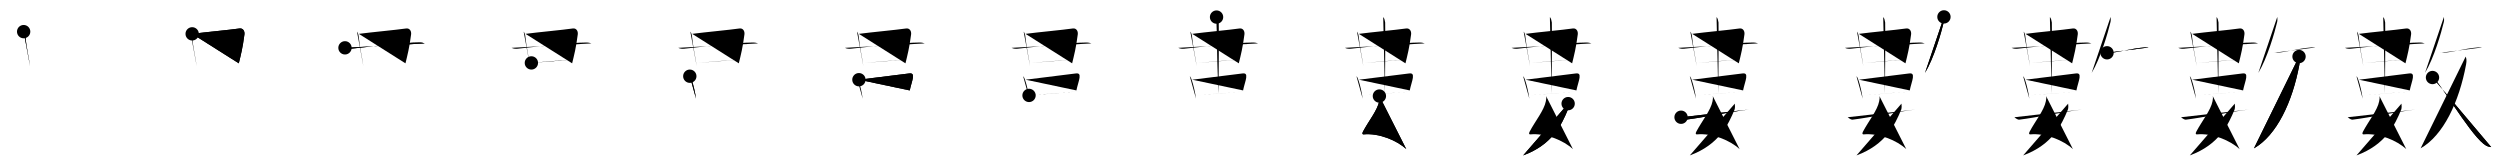 <svg class="stroke_order_diagram--svg_container_for_518662a9d5dda79658000f6c" style="height: 100px; width: 1500px;" viewbox="0 0 1500 100"><desc>Created with Snap</desc><defs></defs><line class="stroke_order_diagram--bounding_box" x1="1" x2="1499" y1="1" y2="1"></line><line class="stroke_order_diagram--bounding_box" x1="1" x2="1" y1="1" y2="99"></line><line class="stroke_order_diagram--bounding_box" x1="1" x2="1499" y1="99" y2="99"></line><line class="stroke_order_diagram--guide_line" x1="0" x2="1500" y1="50" y2="50"></line><line class="stroke_order_diagram--guide_line" x1="50" x2="50" y1="1" y2="99"></line><line class="stroke_order_diagram--bounding_box" x1="99" x2="99" y1="1" y2="99"></line><path class="stroke_order_diagram--current_path" d="M18.19,22.98c0.3,0.27,0.87,1.47,0.97,2.5c0.67,6.77,2.27,13.77,2.86,18.23" id="kvg:06578-s1" kvg:type="㇑" transform="matrix(1,0,0,1,-4,-4)" xmlns:kvg="http://kanjivg.tagaini.net"></path><path class="stroke_order_diagram--current_path" d="M18.19,22.98c0.3,0.27,0.87,1.47,0.97,2.5c0.67,6.77,2.27,13.77,2.86,18.23" id="Ske2lj7blo" kvg:type="㇑" transform="matrix(1,0,0,1,-4,-4)" xmlns:kvg="http://kanjivg.tagaini.net"></path><circle class="stroke_order_diagram--path_start" cx="18.19" cy="22.98" r="4" transform="matrix(1,0,0,1,-4,-4)"></circle><line class="stroke_order_diagram--guide_line" x1="150" x2="150" y1="1" y2="99"></line><line class="stroke_order_diagram--bounding_box" x1="199" x2="199" y1="1" y2="99"></line><path class="stroke_order_diagram--existing_path" d="M18.19,22.98c0.3,0.27,0.87,1.47,0.97,2.5c0.67,6.77,2.27,13.77,2.86,18.23" id="Ske2lj7blr" kvg:type="㇑" transform="matrix(1,0,0,1,96,-4)" xmlns:kvg="http://kanjivg.tagaini.net"></path><path class="stroke_order_diagram--current_path" d="M19.3,24.31c8.13-1.06,21.97-2.31,28.4-3.23c2.05-0.29,3.23,1.53,2.96,3.57C49.62,32.75,48.5,37,47.28,42" id="kvg:06578-s2" kvg:type="㇕" transform="matrix(1,0,0,1,96,-4)" xmlns:kvg="http://kanjivg.tagaini.net"></path><path class="stroke_order_diagram--current_path" d="M19.3,24.31c8.13-1.06,21.97-2.31,28.4-3.23c2.05-0.29,3.23,1.53,2.96,3.57C49.62,32.75,48.5,37,47.28,42" id="Ske2lj7blt" kvg:type="㇕" transform="matrix(1,0,0,1,96,-4)" xmlns:kvg="http://kanjivg.tagaini.net"></path><circle class="stroke_order_diagram--path_start" cx="19.3" cy="24.31" r="4" transform="matrix(1,0,0,1,96,-4)"></circle><line class="stroke_order_diagram--guide_line" x1="250" x2="250" y1="1" y2="99"></line><line class="stroke_order_diagram--bounding_box" x1="299" x2="299" y1="1" y2="99"></line><path class="stroke_order_diagram--existing_path" d="M18.19,22.98c0.3,0.27,0.87,1.47,0.97,2.5c0.67,6.77,2.27,13.77,2.86,18.23" id="Ske2lj7blw" kvg:type="㇑" transform="matrix(1,0,0,1,196,-4)" xmlns:kvg="http://kanjivg.tagaini.net"></path><path class="stroke_order_diagram--existing_path" d="M19.3,24.31c8.13-1.06,21.97-2.31,28.4-3.23c2.05-0.29,3.23,1.53,2.96,3.57C49.62,32.75,48.5,37,47.28,42" id="Ske2lj7blx" kvg:type="㇕" transform="matrix(1,0,0,1,196,-4)" xmlns:kvg="http://kanjivg.tagaini.net"></path><path class="stroke_order_diagram--current_path" d="M10.99,32.7c0.91,0.54,2.56,0.64,3.47,0.54C24,32.25,46,29.5,55.69,29.51c1.51,0,2.42,0.26,3.17,0.53" id="kvg:06578-s3" kvg:type="㇐" transform="matrix(1,0,0,1,196,-4)" xmlns:kvg="http://kanjivg.tagaini.net"></path><path class="stroke_order_diagram--current_path" d="M10.99,32.7c0.91,0.54,2.56,0.64,3.47,0.54C24,32.25,46,29.5,55.69,29.51c1.51,0,2.42,0.26,3.17,0.53" id="Ske2lj7blz" kvg:type="㇐" transform="matrix(1,0,0,1,196,-4)" xmlns:kvg="http://kanjivg.tagaini.net"></path><circle class="stroke_order_diagram--path_start" cx="10.99" cy="32.7" r="4" transform="matrix(1,0,0,1,196,-4)"></circle><line class="stroke_order_diagram--guide_line" x1="350" x2="350" y1="1" y2="99"></line><line class="stroke_order_diagram--bounding_box" x1="399" x2="399" y1="1" y2="99"></line><path class="stroke_order_diagram--existing_path" d="M18.19,22.98c0.3,0.27,0.87,1.47,0.97,2.5c0.67,6.77,2.27,13.77,2.86,18.23" id="Ske2lj7bl12" kvg:type="㇑" transform="matrix(1,0,0,1,296,-4)" xmlns:kvg="http://kanjivg.tagaini.net"></path><path class="stroke_order_diagram--existing_path" d="M19.3,24.31c8.13-1.06,21.97-2.31,28.4-3.23c2.05-0.29,3.23,1.53,2.96,3.57C49.62,32.75,48.5,37,47.28,42" id="Ske2lj7bl13" kvg:type="㇕" transform="matrix(1,0,0,1,296,-4)" xmlns:kvg="http://kanjivg.tagaini.net"></path><path class="stroke_order_diagram--existing_path" d="M10.99,32.7c0.91,0.54,2.56,0.64,3.47,0.54C24,32.25,46,29.5,55.69,29.51c1.51,0,2.42,0.26,3.17,0.53" id="Ske2lj7bl14" kvg:type="㇐" transform="matrix(1,0,0,1,296,-4)" xmlns:kvg="http://kanjivg.tagaini.net"></path><path class="stroke_order_diagram--current_path" d="M22.83,41.75c4.92-0.5,19.92-1.75,24.86-2" id="kvg:06578-s4" kvg:type="㇐" transform="matrix(1,0,0,1,296,-4)" xmlns:kvg="http://kanjivg.tagaini.net"></path><path class="stroke_order_diagram--current_path" d="M22.83,41.75c4.92-0.5,19.92-1.75,24.86-2" id="Ske2lj7bl16" kvg:type="㇐" transform="matrix(1,0,0,1,296,-4)" xmlns:kvg="http://kanjivg.tagaini.net"></path><circle class="stroke_order_diagram--path_start" cx="22.83" cy="41.75" r="4" transform="matrix(1,0,0,1,296,-4)"></circle><line class="stroke_order_diagram--guide_line" x1="450" x2="450" y1="1" y2="99"></line><line class="stroke_order_diagram--bounding_box" x1="499" x2="499" y1="1" y2="99"></line><path class="stroke_order_diagram--existing_path" d="M18.19,22.98c0.3,0.27,0.87,1.47,0.97,2.5c0.67,6.77,2.27,13.77,2.86,18.23" id="Ske2lj7bl19" kvg:type="㇑" transform="matrix(1,0,0,1,396,-4)" xmlns:kvg="http://kanjivg.tagaini.net"></path><path class="stroke_order_diagram--existing_path" d="M19.3,24.31c8.13-1.06,21.97-2.31,28.4-3.23c2.05-0.29,3.23,1.53,2.96,3.57C49.62,32.75,48.5,37,47.28,42" id="Ske2lj7bl1a" kvg:type="㇕" transform="matrix(1,0,0,1,396,-4)" xmlns:kvg="http://kanjivg.tagaini.net"></path><path class="stroke_order_diagram--existing_path" d="M10.99,32.7c0.91,0.54,2.56,0.64,3.47,0.54C24,32.25,46,29.5,55.69,29.51c1.51,0,2.42,0.26,3.17,0.53" id="Ske2lj7bl1b" kvg:type="㇐" transform="matrix(1,0,0,1,396,-4)" xmlns:kvg="http://kanjivg.tagaini.net"></path><path class="stroke_order_diagram--existing_path" d="M22.83,41.75c4.92-0.5,19.92-1.75,24.86-2" id="Ske2lj7bl1c" kvg:type="㇐" transform="matrix(1,0,0,1,396,-4)" xmlns:kvg="http://kanjivg.tagaini.net"></path><path class="stroke_order_diagram--current_path" d="M17.88,49.73c0.62,0.52,0.97,1.73,1.27,2.59c0.85,2.43,2.03,7.49,2.46,10.89" id="kvg:06578-s5" kvg:type="㇑" transform="matrix(1,0,0,1,396,-4)" xmlns:kvg="http://kanjivg.tagaini.net"></path><path class="stroke_order_diagram--current_path" d="M17.88,49.73c0.62,0.52,0.97,1.73,1.27,2.59c0.85,2.43,2.03,7.49,2.46,10.89" id="Ske2lj7bl1e" kvg:type="㇑" transform="matrix(1,0,0,1,396,-4)" xmlns:kvg="http://kanjivg.tagaini.net"></path><circle class="stroke_order_diagram--path_start" cx="17.88" cy="49.73" r="4" transform="matrix(1,0,0,1,396,-4)"></circle><line class="stroke_order_diagram--guide_line" x1="550" x2="550" y1="1" y2="99"></line><line class="stroke_order_diagram--bounding_box" x1="599" x2="599" y1="1" y2="99"></line><path class="stroke_order_diagram--existing_path" d="M18.19,22.98c0.3,0.27,0.87,1.47,0.97,2.5c0.67,6.77,2.27,13.77,2.86,18.23" id="Ske2lj7bl1h" kvg:type="㇑" transform="matrix(1,0,0,1,496,-4)" xmlns:kvg="http://kanjivg.tagaini.net"></path><path class="stroke_order_diagram--existing_path" d="M19.3,24.31c8.13-1.06,21.97-2.31,28.4-3.23c2.05-0.29,3.23,1.53,2.96,3.57C49.62,32.75,48.5,37,47.28,42" id="Ske2lj7bl1i" kvg:type="㇕" transform="matrix(1,0,0,1,496,-4)" xmlns:kvg="http://kanjivg.tagaini.net"></path><path class="stroke_order_diagram--existing_path" d="M10.99,32.7c0.91,0.54,2.56,0.64,3.47,0.54C24,32.25,46,29.5,55.69,29.51c1.51,0,2.42,0.26,3.17,0.53" id="Ske2lj7bl1j" kvg:type="㇐" transform="matrix(1,0,0,1,496,-4)" xmlns:kvg="http://kanjivg.tagaini.net"></path><path class="stroke_order_diagram--existing_path" d="M22.83,41.75c4.92-0.5,19.92-1.75,24.86-2" id="Ske2lj7bl1k" kvg:type="㇐" transform="matrix(1,0,0,1,496,-4)" xmlns:kvg="http://kanjivg.tagaini.net"></path><path class="stroke_order_diagram--existing_path" d="M17.88,49.73c0.62,0.52,0.97,1.73,1.27,2.59c0.85,2.43,2.03,7.49,2.46,10.89" id="Ske2lj7bl1l" kvg:type="㇑" transform="matrix(1,0,0,1,496,-4)" xmlns:kvg="http://kanjivg.tagaini.net"></path><path class="stroke_order_diagram--current_path" d="M19.35,51.82c7.71-0.92,23.96-2.94,30.06-3.74c1.95-0.25,2.59,0.42,2.31,2.6c-0.22,1.72-1.4,5.08-1.87,7.58" id="kvg:06578-s6" kvg:type="㇕b" transform="matrix(1,0,0,1,496,-4)" xmlns:kvg="http://kanjivg.tagaini.net"></path><path class="stroke_order_diagram--current_path" d="M19.35,51.82c7.71-0.92,23.96-2.94,30.06-3.74c1.95-0.25,2.59,0.42,2.31,2.6c-0.22,1.72-1.4,5.08-1.87,7.58" id="Ske2lj7bl1n" kvg:type="㇕b" transform="matrix(1,0,0,1,496,-4)" xmlns:kvg="http://kanjivg.tagaini.net"></path><circle class="stroke_order_diagram--path_start" cx="19.35" cy="51.82" r="4" transform="matrix(1,0,0,1,496,-4)"></circle><line class="stroke_order_diagram--guide_line" x1="650" x2="650" y1="1" y2="99"></line><line class="stroke_order_diagram--bounding_box" x1="699" x2="699" y1="1" y2="99"></line><path class="stroke_order_diagram--existing_path" d="M18.19,22.98c0.3,0.27,0.87,1.47,0.97,2.5c0.67,6.77,2.27,13.77,2.86,18.23" id="Ske2lj7bl1q" kvg:type="㇑" transform="matrix(1,0,0,1,596,-4)" xmlns:kvg="http://kanjivg.tagaini.net"></path><path class="stroke_order_diagram--existing_path" d="M19.3,24.31c8.13-1.06,21.97-2.31,28.4-3.23c2.05-0.29,3.23,1.53,2.96,3.57C49.62,32.75,48.5,37,47.28,42" id="Ske2lj7bl1r" kvg:type="㇕" transform="matrix(1,0,0,1,596,-4)" xmlns:kvg="http://kanjivg.tagaini.net"></path><path class="stroke_order_diagram--existing_path" d="M10.99,32.7c0.91,0.54,2.56,0.64,3.47,0.54C24,32.25,46,29.5,55.69,29.51c1.51,0,2.42,0.26,3.17,0.53" id="Ske2lj7bl1s" kvg:type="㇐" transform="matrix(1,0,0,1,596,-4)" xmlns:kvg="http://kanjivg.tagaini.net"></path><path class="stroke_order_diagram--existing_path" d="M22.83,41.75c4.92-0.5,19.92-1.75,24.86-2" id="Ske2lj7bl1t" kvg:type="㇐" transform="matrix(1,0,0,1,596,-4)" xmlns:kvg="http://kanjivg.tagaini.net"></path><path class="stroke_order_diagram--existing_path" d="M17.88,49.73c0.62,0.52,0.97,1.73,1.27,2.59c0.85,2.43,2.03,7.49,2.46,10.89" id="Ske2lj7bl1u" kvg:type="㇑" transform="matrix(1,0,0,1,596,-4)" xmlns:kvg="http://kanjivg.tagaini.net"></path><path class="stroke_order_diagram--existing_path" d="M19.35,51.82c7.71-0.92,23.96-2.94,30.06-3.74c1.95-0.25,2.59,0.42,2.31,2.6c-0.22,1.72-1.4,5.08-1.87,7.58" id="Ske2lj7bl1v" kvg:type="㇕b" transform="matrix(1,0,0,1,596,-4)" xmlns:kvg="http://kanjivg.tagaini.net"></path><path class="stroke_order_diagram--current_path" d="M21.42,61.25C23.51,61,49.88,59,52.57,58.75" id="kvg:06578-s7" kvg:type="㇐b" transform="matrix(1,0,0,1,596,-4)" xmlns:kvg="http://kanjivg.tagaini.net"></path><path class="stroke_order_diagram--current_path" d="M21.42,61.25C23.51,61,49.88,59,52.57,58.75" id="Ske2lj7bl1x" kvg:type="㇐b" transform="matrix(1,0,0,1,596,-4)" xmlns:kvg="http://kanjivg.tagaini.net"></path><circle class="stroke_order_diagram--path_start" cx="21.42" cy="61.25" r="4" transform="matrix(1,0,0,1,596,-4)"></circle><line class="stroke_order_diagram--guide_line" x1="750" x2="750" y1="1" y2="99"></line><line class="stroke_order_diagram--bounding_box" x1="799" x2="799" y1="1" y2="99"></line><path class="stroke_order_diagram--existing_path" d="M18.19,22.98c0.3,0.27,0.87,1.47,0.97,2.5c0.67,6.77,2.27,13.77,2.86,18.23" id="Ske2lj7bl20" kvg:type="㇑" transform="matrix(1,0,0,1,696,-4)" xmlns:kvg="http://kanjivg.tagaini.net"></path><path class="stroke_order_diagram--existing_path" d="M19.3,24.31c8.13-1.06,21.97-2.31,28.4-3.23c2.05-0.29,3.23,1.53,2.96,3.57C49.62,32.75,48.5,37,47.28,42" id="Ske2lj7bl21" kvg:type="㇕" transform="matrix(1,0,0,1,696,-4)" xmlns:kvg="http://kanjivg.tagaini.net"></path><path class="stroke_order_diagram--existing_path" d="M10.99,32.7c0.91,0.54,2.56,0.64,3.47,0.54C24,32.25,46,29.5,55.69,29.51c1.51,0,2.42,0.26,3.17,0.53" id="Ske2lj7bl22" kvg:type="㇐" transform="matrix(1,0,0,1,696,-4)" xmlns:kvg="http://kanjivg.tagaini.net"></path><path class="stroke_order_diagram--existing_path" d="M22.83,41.75c4.92-0.5,19.92-1.75,24.86-2" id="Ske2lj7bl23" kvg:type="㇐" transform="matrix(1,0,0,1,696,-4)" xmlns:kvg="http://kanjivg.tagaini.net"></path><path class="stroke_order_diagram--existing_path" d="M17.88,49.73c0.62,0.52,0.97,1.73,1.27,2.59c0.85,2.43,2.03,7.49,2.46,10.89" id="Ske2lj7bl24" kvg:type="㇑" transform="matrix(1,0,0,1,696,-4)" xmlns:kvg="http://kanjivg.tagaini.net"></path><path class="stroke_order_diagram--existing_path" d="M19.35,51.82c7.71-0.92,23.96-2.94,30.06-3.74c1.95-0.25,2.59,0.42,2.31,2.6c-0.22,1.72-1.4,5.08-1.87,7.58" id="Ske2lj7bl25" kvg:type="㇕b" transform="matrix(1,0,0,1,696,-4)" xmlns:kvg="http://kanjivg.tagaini.net"></path><path class="stroke_order_diagram--existing_path" d="M21.42,61.25C23.51,61,49.88,59,52.57,58.75" id="Ske2lj7bl26" kvg:type="㇐b" transform="matrix(1,0,0,1,696,-4)" xmlns:kvg="http://kanjivg.tagaini.net"></path><path class="stroke_order_diagram--current_path" d="M33.93,14.25c0.65,0.5,1.04,2.25,1.17,3.25c0.13,1,0,36.25-0.13,42.5" id="kvg:06578-s8" kvg:type="㇑" transform="matrix(1,0,0,1,696,-4)" xmlns:kvg="http://kanjivg.tagaini.net"></path><path class="stroke_order_diagram--current_path" d="M33.93,14.25c0.65,0.5,1.04,2.25,1.17,3.25c0.13,1,0,36.25-0.13,42.5" id="Ske2lj7bl28" kvg:type="㇑" transform="matrix(1,0,0,1,696,-4)" xmlns:kvg="http://kanjivg.tagaini.net"></path><circle class="stroke_order_diagram--path_start" cx="33.93" cy="14.25" r="4" transform="matrix(1,0,0,1,696,-4)"></circle><line class="stroke_order_diagram--guide_line" x1="850" x2="850" y1="1" y2="99"></line><line class="stroke_order_diagram--bounding_box" x1="899" x2="899" y1="1" y2="99"></line><path class="stroke_order_diagram--existing_path" d="M18.19,22.98c0.3,0.27,0.87,1.47,0.97,2.5c0.67,6.77,2.27,13.77,2.86,18.23" id="Ske2lj7bl2b" kvg:type="㇑" transform="matrix(1,0,0,1,796,-4)" xmlns:kvg="http://kanjivg.tagaini.net"></path><path class="stroke_order_diagram--existing_path" d="M19.3,24.31c8.13-1.06,21.97-2.31,28.4-3.23c2.05-0.29,3.23,1.53,2.96,3.57C49.62,32.75,48.5,37,47.28,42" id="Ske2lj7bl2c" kvg:type="㇕" transform="matrix(1,0,0,1,796,-4)" xmlns:kvg="http://kanjivg.tagaini.net"></path><path class="stroke_order_diagram--existing_path" d="M10.99,32.7c0.91,0.54,2.56,0.64,3.47,0.54C24,32.25,46,29.5,55.69,29.51c1.51,0,2.42,0.26,3.17,0.53" id="Ske2lj7bl2d" kvg:type="㇐" transform="matrix(1,0,0,1,796,-4)" xmlns:kvg="http://kanjivg.tagaini.net"></path><path class="stroke_order_diagram--existing_path" d="M22.83,41.75c4.92-0.5,19.92-1.75,24.86-2" id="Ske2lj7bl2e" kvg:type="㇐" transform="matrix(1,0,0,1,796,-4)" xmlns:kvg="http://kanjivg.tagaini.net"></path><path class="stroke_order_diagram--existing_path" d="M17.88,49.73c0.62,0.52,0.97,1.73,1.27,2.59c0.85,2.43,2.03,7.49,2.46,10.89" id="Ske2lj7bl2f" kvg:type="㇑" transform="matrix(1,0,0,1,796,-4)" xmlns:kvg="http://kanjivg.tagaini.net"></path><path class="stroke_order_diagram--existing_path" d="M19.35,51.82c7.71-0.92,23.96-2.94,30.06-3.74c1.95-0.25,2.59,0.42,2.31,2.6c-0.22,1.72-1.4,5.08-1.87,7.58" id="Ske2lj7bl2g" kvg:type="㇕b" transform="matrix(1,0,0,1,796,-4)" xmlns:kvg="http://kanjivg.tagaini.net"></path><path class="stroke_order_diagram--existing_path" d="M21.42,61.25C23.51,61,49.88,59,52.57,58.75" id="Ske2lj7bl2h" kvg:type="㇐b" transform="matrix(1,0,0,1,796,-4)" xmlns:kvg="http://kanjivg.tagaini.net"></path><path class="stroke_order_diagram--existing_path" d="M33.93,14.25c0.65,0.5,1.04,2.25,1.17,3.25c0.13,1,0,36.25-0.13,42.5" id="Ske2lj7bl2i" kvg:type="㇑" transform="matrix(1,0,0,1,796,-4)" xmlns:kvg="http://kanjivg.tagaini.net"></path><path class="stroke_order_diagram--current_path" d="M31.64,61.62c0.26,0.9,0.08,2.02-0.13,3.13c-1.03,5.45-6.44,11.98-9.73,18.24c-0.72,1.36-0.15,1.69,0.39,1.64c9.08-0.88,20.08,3.62,25.6,8.87" id="kvg:06578-s9" kvg:type="㇛" transform="matrix(1,0,0,1,796,-4)" xmlns:kvg="http://kanjivg.tagaini.net"></path><path class="stroke_order_diagram--current_path" d="M31.64,61.62c0.26,0.9,0.08,2.02-0.13,3.13c-1.03,5.45-6.44,11.98-9.73,18.24c-0.72,1.36-0.15,1.69,0.39,1.64c9.08-0.88,20.08,3.62,25.6,8.87" id="Ske2lj7bl2k" kvg:type="㇛" transform="matrix(1,0,0,1,796,-4)" xmlns:kvg="http://kanjivg.tagaini.net"></path><circle class="stroke_order_diagram--path_start" cx="31.64" cy="61.62" r="4" transform="matrix(1,0,0,1,796,-4)"></circle><line class="stroke_order_diagram--guide_line" x1="950" x2="950" y1="1" y2="99"></line><line class="stroke_order_diagram--bounding_box" x1="999" x2="999" y1="1" y2="99"></line><path class="stroke_order_diagram--existing_path" d="M18.19,22.98c0.3,0.27,0.87,1.47,0.97,2.5c0.67,6.77,2.27,13.77,2.86,18.23" id="Ske2lj7bl2n" kvg:type="㇑" transform="matrix(1,0,0,1,896,-4)" xmlns:kvg="http://kanjivg.tagaini.net"></path><path class="stroke_order_diagram--existing_path" d="M19.3,24.31c8.13-1.06,21.97-2.31,28.4-3.23c2.05-0.29,3.23,1.53,2.96,3.57C49.62,32.75,48.5,37,47.28,42" id="Ske2lj7bl2o" kvg:type="㇕" transform="matrix(1,0,0,1,896,-4)" xmlns:kvg="http://kanjivg.tagaini.net"></path><path class="stroke_order_diagram--existing_path" d="M10.99,32.7c0.91,0.54,2.56,0.64,3.47,0.54C24,32.25,46,29.5,55.69,29.51c1.51,0,2.42,0.26,3.17,0.53" id="Ske2lj7bl2p" kvg:type="㇐" transform="matrix(1,0,0,1,896,-4)" xmlns:kvg="http://kanjivg.tagaini.net"></path><path class="stroke_order_diagram--existing_path" d="M22.83,41.75c4.92-0.5,19.92-1.75,24.86-2" id="Ske2lj7bl2q" kvg:type="㇐" transform="matrix(1,0,0,1,896,-4)" xmlns:kvg="http://kanjivg.tagaini.net"></path><path class="stroke_order_diagram--existing_path" d="M17.88,49.73c0.62,0.52,0.97,1.73,1.27,2.59c0.85,2.43,2.03,7.49,2.46,10.89" id="Ske2lj7bl2r" kvg:type="㇑" transform="matrix(1,0,0,1,896,-4)" xmlns:kvg="http://kanjivg.tagaini.net"></path><path class="stroke_order_diagram--existing_path" d="M19.35,51.82c7.71-0.92,23.96-2.94,30.06-3.74c1.95-0.25,2.59,0.42,2.31,2.6c-0.22,1.72-1.4,5.08-1.87,7.58" id="Ske2lj7bl2s" kvg:type="㇕b" transform="matrix(1,0,0,1,896,-4)" xmlns:kvg="http://kanjivg.tagaini.net"></path><path class="stroke_order_diagram--existing_path" d="M21.42,61.25C23.51,61,49.88,59,52.57,58.75" id="Ske2lj7bl2t" kvg:type="㇐b" transform="matrix(1,0,0,1,896,-4)" xmlns:kvg="http://kanjivg.tagaini.net"></path><path class="stroke_order_diagram--existing_path" d="M33.93,14.25c0.65,0.5,1.04,2.25,1.17,3.25c0.13,1,0,36.25-0.13,42.5" id="Ske2lj7bl2u" kvg:type="㇑" transform="matrix(1,0,0,1,896,-4)" xmlns:kvg="http://kanjivg.tagaini.net"></path><path class="stroke_order_diagram--existing_path" d="M31.64,61.62c0.26,0.9,0.08,2.02-0.13,3.13c-1.03,5.45-6.44,11.98-9.73,18.24c-0.72,1.36-0.15,1.69,0.39,1.64c9.08-0.88,20.08,3.62,25.6,8.87" id="Ske2lj7bl2v" kvg:type="㇛" transform="matrix(1,0,0,1,896,-4)" xmlns:kvg="http://kanjivg.tagaini.net"></path><path class="stroke_order_diagram--current_path" d="M44.88,66.18c0.08,0.74,0.26,2.58-0.16,3.61C41,78.75,35.5,90.75,17.89,97.25" id="kvg:06578-s10" kvg:type="㇒" transform="matrix(1,0,0,1,896,-4)" xmlns:kvg="http://kanjivg.tagaini.net"></path><path class="stroke_order_diagram--current_path" d="M44.88,66.18c0.08,0.74,0.26,2.58-0.16,3.61C41,78.75,35.5,90.75,17.89,97.25" id="Ske2lj7bl2x" kvg:type="㇒" transform="matrix(1,0,0,1,896,-4)" xmlns:kvg="http://kanjivg.tagaini.net"></path><circle class="stroke_order_diagram--path_start" cx="44.88" cy="66.18" r="4" transform="matrix(1,0,0,1,896,-4)"></circle><line class="stroke_order_diagram--guide_line" x1="1050" x2="1050" y1="1" y2="99"></line><line class="stroke_order_diagram--bounding_box" x1="1099" x2="1099" y1="1" y2="99"></line><path class="stroke_order_diagram--existing_path" d="M18.19,22.98c0.3,0.27,0.87,1.47,0.97,2.5c0.67,6.77,2.27,13.77,2.86,18.23" id="Ske2lj7bl30" kvg:type="㇑" transform="matrix(1,0,0,1,996,-4)" xmlns:kvg="http://kanjivg.tagaini.net"></path><path class="stroke_order_diagram--existing_path" d="M19.3,24.31c8.13-1.06,21.97-2.31,28.4-3.23c2.05-0.29,3.23,1.53,2.96,3.57C49.62,32.75,48.5,37,47.28,42" id="Ske2lj7bl31" kvg:type="㇕" transform="matrix(1,0,0,1,996,-4)" xmlns:kvg="http://kanjivg.tagaini.net"></path><path class="stroke_order_diagram--existing_path" d="M10.99,32.7c0.91,0.54,2.56,0.64,3.47,0.54C24,32.25,46,29.5,55.69,29.51c1.51,0,2.42,0.26,3.17,0.53" id="Ske2lj7bl32" kvg:type="㇐" transform="matrix(1,0,0,1,996,-4)" xmlns:kvg="http://kanjivg.tagaini.net"></path><path class="stroke_order_diagram--existing_path" d="M22.83,41.75c4.92-0.5,19.92-1.75,24.86-2" id="Ske2lj7bl33" kvg:type="㇐" transform="matrix(1,0,0,1,996,-4)" xmlns:kvg="http://kanjivg.tagaini.net"></path><path class="stroke_order_diagram--existing_path" d="M17.88,49.73c0.62,0.52,0.97,1.73,1.27,2.59c0.85,2.43,2.03,7.49,2.46,10.89" id="Ske2lj7bl34" kvg:type="㇑" transform="matrix(1,0,0,1,996,-4)" xmlns:kvg="http://kanjivg.tagaini.net"></path><path class="stroke_order_diagram--existing_path" d="M19.35,51.82c7.71-0.92,23.96-2.94,30.06-3.74c1.95-0.25,2.59,0.42,2.31,2.6c-0.22,1.72-1.4,5.08-1.87,7.58" id="Ske2lj7bl35" kvg:type="㇕b" transform="matrix(1,0,0,1,996,-4)" xmlns:kvg="http://kanjivg.tagaini.net"></path><path class="stroke_order_diagram--existing_path" d="M21.42,61.25C23.51,61,49.88,59,52.57,58.75" id="Ske2lj7bl36" kvg:type="㇐b" transform="matrix(1,0,0,1,996,-4)" xmlns:kvg="http://kanjivg.tagaini.net"></path><path class="stroke_order_diagram--existing_path" d="M33.93,14.25c0.65,0.5,1.04,2.25,1.17,3.25c0.13,1,0,36.25-0.13,42.5" id="Ske2lj7bl37" kvg:type="㇑" transform="matrix(1,0,0,1,996,-4)" xmlns:kvg="http://kanjivg.tagaini.net"></path><path class="stroke_order_diagram--existing_path" d="M31.64,61.62c0.26,0.9,0.08,2.02-0.13,3.13c-1.03,5.45-6.44,11.98-9.73,18.24c-0.72,1.36-0.15,1.69,0.39,1.64c9.08-0.88,20.08,3.62,25.6,8.87" id="Ske2lj7bl38" kvg:type="㇛" transform="matrix(1,0,0,1,996,-4)" xmlns:kvg="http://kanjivg.tagaini.net"></path><path class="stroke_order_diagram--existing_path" d="M44.88,66.18c0.08,0.74,0.26,2.58-0.16,3.61C41,78.75,35.5,90.75,17.89,97.25" id="Ske2lj7bl39" kvg:type="㇒" transform="matrix(1,0,0,1,996,-4)" xmlns:kvg="http://kanjivg.tagaini.net"></path><path class="stroke_order_diagram--current_path" d="M12.63,74.34c1.11,0.96,2.29,1.53,2.82,1.47c10.8-1.31,25.3-4.56,37.72-6.07" id="kvg:06578-s11" kvg:type="㇐" transform="matrix(1,0,0,1,996,-4)" xmlns:kvg="http://kanjivg.tagaini.net"></path><path class="stroke_order_diagram--current_path" d="M12.63,74.34c1.11,0.96,2.29,1.53,2.82,1.47c10.8-1.31,25.3-4.56,37.72-6.07" id="Ske2lj7bl3b" kvg:type="㇐" transform="matrix(1,0,0,1,996,-4)" xmlns:kvg="http://kanjivg.tagaini.net"></path><circle class="stroke_order_diagram--path_start" cx="12.63" cy="74.34" r="4" transform="matrix(1,0,0,1,996,-4)"></circle><line class="stroke_order_diagram--guide_line" x1="1150" x2="1150" y1="1" y2="99"></line><line class="stroke_order_diagram--bounding_box" x1="1199" x2="1199" y1="1" y2="99"></line><path class="stroke_order_diagram--existing_path" d="M18.19,22.98c0.3,0.27,0.87,1.47,0.97,2.5c0.67,6.77,2.27,13.77,2.86,18.23" id="Ske2lj7bl3e" kvg:type="㇑" transform="matrix(1,0,0,1,1096,-4)" xmlns:kvg="http://kanjivg.tagaini.net"></path><path class="stroke_order_diagram--existing_path" d="M19.3,24.31c8.13-1.06,21.97-2.31,28.4-3.23c2.05-0.29,3.23,1.53,2.96,3.57C49.62,32.75,48.5,37,47.28,42" id="Ske2lj7bl3f" kvg:type="㇕" transform="matrix(1,0,0,1,1096,-4)" xmlns:kvg="http://kanjivg.tagaini.net"></path><path class="stroke_order_diagram--existing_path" d="M10.99,32.7c0.91,0.54,2.56,0.64,3.47,0.54C24,32.25,46,29.5,55.69,29.51c1.51,0,2.42,0.26,3.17,0.53" id="Ske2lj7bl3g" kvg:type="㇐" transform="matrix(1,0,0,1,1096,-4)" xmlns:kvg="http://kanjivg.tagaini.net"></path><path class="stroke_order_diagram--existing_path" d="M22.83,41.75c4.92-0.5,19.92-1.75,24.86-2" id="Ske2lj7bl3h" kvg:type="㇐" transform="matrix(1,0,0,1,1096,-4)" xmlns:kvg="http://kanjivg.tagaini.net"></path><path class="stroke_order_diagram--existing_path" d="M17.88,49.73c0.62,0.52,0.97,1.73,1.27,2.59c0.85,2.43,2.03,7.49,2.46,10.89" id="Ske2lj7bl3i" kvg:type="㇑" transform="matrix(1,0,0,1,1096,-4)" xmlns:kvg="http://kanjivg.tagaini.net"></path><path class="stroke_order_diagram--existing_path" d="M19.35,51.82c7.71-0.92,23.96-2.94,30.06-3.74c1.95-0.25,2.59,0.42,2.31,2.6c-0.22,1.72-1.4,5.08-1.87,7.58" id="Ske2lj7bl3j" kvg:type="㇕b" transform="matrix(1,0,0,1,1096,-4)" xmlns:kvg="http://kanjivg.tagaini.net"></path><path class="stroke_order_diagram--existing_path" d="M21.42,61.25C23.51,61,49.88,59,52.57,58.75" id="Ske2lj7bl3k" kvg:type="㇐b" transform="matrix(1,0,0,1,1096,-4)" xmlns:kvg="http://kanjivg.tagaini.net"></path><path class="stroke_order_diagram--existing_path" d="M33.93,14.25c0.65,0.5,1.04,2.25,1.17,3.25c0.13,1,0,36.25-0.13,42.5" id="Ske2lj7bl3l" kvg:type="㇑" transform="matrix(1,0,0,1,1096,-4)" xmlns:kvg="http://kanjivg.tagaini.net"></path><path class="stroke_order_diagram--existing_path" d="M31.64,61.62c0.26,0.9,0.08,2.02-0.13,3.13c-1.03,5.45-6.44,11.98-9.73,18.24c-0.72,1.36-0.15,1.69,0.39,1.64c9.08-0.88,20.08,3.62,25.6,8.87" id="Ske2lj7bl3m" kvg:type="㇛" transform="matrix(1,0,0,1,1096,-4)" xmlns:kvg="http://kanjivg.tagaini.net"></path><path class="stroke_order_diagram--existing_path" d="M44.88,66.18c0.08,0.74,0.26,2.58-0.16,3.61C41,78.75,35.5,90.75,17.89,97.25" id="Ske2lj7bl3n" kvg:type="㇒" transform="matrix(1,0,0,1,1096,-4)" xmlns:kvg="http://kanjivg.tagaini.net"></path><path class="stroke_order_diagram--existing_path" d="M12.63,74.34c1.11,0.96,2.29,1.53,2.82,1.47c10.8-1.31,25.3-4.56,37.72-6.07" id="Ske2lj7bl3o" kvg:type="㇐" transform="matrix(1,0,0,1,1096,-4)" xmlns:kvg="http://kanjivg.tagaini.net"></path><path class="stroke_order_diagram--current_path" d="M70.37,14.14c0.03,0.75,0.19,1.97-0.06,3c-1.58,6.58-5.85,21.5-11.31,30.61" id="kvg:06578-s12" kvg:type="㇒" transform="matrix(1,0,0,1,1096,-4)" xmlns:kvg="http://kanjivg.tagaini.net"></path><path class="stroke_order_diagram--current_path" d="M70.37,14.14c0.03,0.75,0.19,1.97-0.06,3c-1.58,6.58-5.85,21.5-11.31,30.61" id="Ske2lj7bl3q" kvg:type="㇒" transform="matrix(1,0,0,1,1096,-4)" xmlns:kvg="http://kanjivg.tagaini.net"></path><circle class="stroke_order_diagram--path_start" cx="70.37" cy="14.14" r="4" transform="matrix(1,0,0,1,1096,-4)"></circle><line class="stroke_order_diagram--guide_line" x1="1250" x2="1250" y1="1" y2="99"></line><line class="stroke_order_diagram--bounding_box" x1="1299" x2="1299" y1="1" y2="99"></line><path class="stroke_order_diagram--existing_path" d="M18.19,22.98c0.3,0.27,0.87,1.47,0.97,2.5c0.67,6.77,2.27,13.77,2.86,18.23" id="Ske2lj7bl3t" kvg:type="㇑" transform="matrix(1,0,0,1,1196,-4)" xmlns:kvg="http://kanjivg.tagaini.net"></path><path class="stroke_order_diagram--existing_path" d="M19.3,24.31c8.13-1.06,21.97-2.31,28.4-3.23c2.05-0.29,3.23,1.53,2.96,3.57C49.62,32.75,48.5,37,47.28,42" id="Ske2lj7bl3u" kvg:type="㇕" transform="matrix(1,0,0,1,1196,-4)" xmlns:kvg="http://kanjivg.tagaini.net"></path><path class="stroke_order_diagram--existing_path" d="M10.99,32.7c0.91,0.54,2.56,0.64,3.47,0.54C24,32.25,46,29.5,55.69,29.51c1.51,0,2.42,0.26,3.17,0.53" id="Ske2lj7bl3v" kvg:type="㇐" transform="matrix(1,0,0,1,1196,-4)" xmlns:kvg="http://kanjivg.tagaini.net"></path><path class="stroke_order_diagram--existing_path" d="M22.83,41.75c4.92-0.5,19.92-1.75,24.86-2" id="Ske2lj7bl3w" kvg:type="㇐" transform="matrix(1,0,0,1,1196,-4)" xmlns:kvg="http://kanjivg.tagaini.net"></path><path class="stroke_order_diagram--existing_path" d="M17.88,49.73c0.62,0.52,0.97,1.73,1.27,2.59c0.85,2.43,2.03,7.49,2.46,10.89" id="Ske2lj7bl3x" kvg:type="㇑" transform="matrix(1,0,0,1,1196,-4)" xmlns:kvg="http://kanjivg.tagaini.net"></path><path class="stroke_order_diagram--existing_path" d="M19.35,51.82c7.71-0.92,23.96-2.94,30.06-3.74c1.95-0.25,2.59,0.42,2.31,2.6c-0.22,1.72-1.4,5.08-1.87,7.58" id="Ske2lj7bl3y" kvg:type="㇕b" transform="matrix(1,0,0,1,1196,-4)" xmlns:kvg="http://kanjivg.tagaini.net"></path><path class="stroke_order_diagram--existing_path" d="M21.42,61.25C23.51,61,49.88,59,52.57,58.75" id="Ske2lj7bl3z" kvg:type="㇐b" transform="matrix(1,0,0,1,1196,-4)" xmlns:kvg="http://kanjivg.tagaini.net"></path><path class="stroke_order_diagram--existing_path" d="M33.93,14.25c0.65,0.5,1.04,2.25,1.17,3.25c0.13,1,0,36.25-0.13,42.5" id="Ske2lj7bl40" kvg:type="㇑" transform="matrix(1,0,0,1,1196,-4)" xmlns:kvg="http://kanjivg.tagaini.net"></path><path class="stroke_order_diagram--existing_path" d="M31.64,61.62c0.26,0.9,0.08,2.02-0.13,3.13c-1.03,5.45-6.44,11.98-9.73,18.24c-0.72,1.36-0.15,1.69,0.39,1.64c9.08-0.88,20.08,3.62,25.6,8.87" id="Ske2lj7bl41" kvg:type="㇛" transform="matrix(1,0,0,1,1196,-4)" xmlns:kvg="http://kanjivg.tagaini.net"></path><path class="stroke_order_diagram--existing_path" d="M44.88,66.18c0.08,0.74,0.26,2.58-0.16,3.61C41,78.75,35.5,90.75,17.89,97.25" id="Ske2lj7bl42" kvg:type="㇒" transform="matrix(1,0,0,1,1196,-4)" xmlns:kvg="http://kanjivg.tagaini.net"></path><path class="stroke_order_diagram--existing_path" d="M12.63,74.34c1.11,0.96,2.29,1.53,2.82,1.47c10.8-1.31,25.3-4.56,37.72-6.07" id="Ske2lj7bl43" kvg:type="㇐" transform="matrix(1,0,0,1,1196,-4)" xmlns:kvg="http://kanjivg.tagaini.net"></path><path class="stroke_order_diagram--existing_path" d="M70.37,14.14c0.03,0.75,0.19,1.97-0.06,3c-1.58,6.58-5.85,21.5-11.31,30.61" id="Ske2lj7bl44" kvg:type="㇒" transform="matrix(1,0,0,1,1196,-4)" xmlns:kvg="http://kanjivg.tagaini.net"></path><path class="stroke_order_diagram--current_path" d="M68.22,35.67c0.03-0.17,1.71,0,2.31-0.04c6.28-0.52,11.02-2.38,20.6-3.22c1.08-0.09,1.74-0.02,2.02,0.08" id="kvg:06578-s13" kvg:type="㇐" transform="matrix(1,0,0,1,1196,-4)" xmlns:kvg="http://kanjivg.tagaini.net"></path><path class="stroke_order_diagram--current_path" d="M68.22,35.67c0.03-0.17,1.71,0,2.31-0.04c6.28-0.52,11.02-2.38,20.6-3.22c1.08-0.09,1.74-0.02,2.02,0.08" id="Ske2lj7bl46" kvg:type="㇐" transform="matrix(1,0,0,1,1196,-4)" xmlns:kvg="http://kanjivg.tagaini.net"></path><circle class="stroke_order_diagram--path_start" cx="68.22" cy="35.67" r="4" transform="matrix(1,0,0,1,1196,-4)"></circle><line class="stroke_order_diagram--guide_line" x1="1350" x2="1350" y1="1" y2="99"></line><line class="stroke_order_diagram--bounding_box" x1="1399" x2="1399" y1="1" y2="99"></line><path class="stroke_order_diagram--existing_path" d="M18.19,22.98c0.3,0.27,0.87,1.47,0.97,2.5c0.67,6.77,2.27,13.77,2.86,18.23" id="Ske2lj7bl49" kvg:type="㇑" transform="matrix(1,0,0,1,1296,-4)" xmlns:kvg="http://kanjivg.tagaini.net"></path><path class="stroke_order_diagram--existing_path" d="M19.3,24.31c8.13-1.06,21.97-2.31,28.4-3.23c2.05-0.29,3.23,1.53,2.96,3.57C49.62,32.75,48.5,37,47.28,42" id="Ske2lj7bl4a" kvg:type="㇕" transform="matrix(1,0,0,1,1296,-4)" xmlns:kvg="http://kanjivg.tagaini.net"></path><path class="stroke_order_diagram--existing_path" d="M10.99,32.7c0.91,0.54,2.56,0.64,3.47,0.54C24,32.25,46,29.5,55.69,29.51c1.51,0,2.42,0.26,3.17,0.53" id="Ske2lj7bl4b" kvg:type="㇐" transform="matrix(1,0,0,1,1296,-4)" xmlns:kvg="http://kanjivg.tagaini.net"></path><path class="stroke_order_diagram--existing_path" d="M22.83,41.75c4.92-0.5,19.92-1.75,24.86-2" id="Ske2lj7bl4c" kvg:type="㇐" transform="matrix(1,0,0,1,1296,-4)" xmlns:kvg="http://kanjivg.tagaini.net"></path><path class="stroke_order_diagram--existing_path" d="M17.88,49.73c0.62,0.52,0.97,1.73,1.27,2.59c0.85,2.43,2.03,7.49,2.46,10.89" id="Ske2lj7bl4d" kvg:type="㇑" transform="matrix(1,0,0,1,1296,-4)" xmlns:kvg="http://kanjivg.tagaini.net"></path><path class="stroke_order_diagram--existing_path" d="M19.35,51.82c7.71-0.92,23.96-2.94,30.06-3.74c1.95-0.25,2.59,0.42,2.31,2.6c-0.22,1.72-1.4,5.08-1.87,7.58" id="Ske2lj7bl4e" kvg:type="㇕b" transform="matrix(1,0,0,1,1296,-4)" xmlns:kvg="http://kanjivg.tagaini.net"></path><path class="stroke_order_diagram--existing_path" d="M21.42,61.25C23.51,61,49.88,59,52.57,58.75" id="Ske2lj7bl4f" kvg:type="㇐b" transform="matrix(1,0,0,1,1296,-4)" xmlns:kvg="http://kanjivg.tagaini.net"></path><path class="stroke_order_diagram--existing_path" d="M33.93,14.25c0.65,0.5,1.04,2.25,1.17,3.25c0.13,1,0,36.25-0.13,42.5" id="Ske2lj7bl4g" kvg:type="㇑" transform="matrix(1,0,0,1,1296,-4)" xmlns:kvg="http://kanjivg.tagaini.net"></path><path class="stroke_order_diagram--existing_path" d="M31.64,61.62c0.26,0.9,0.08,2.02-0.13,3.13c-1.03,5.45-6.44,11.98-9.73,18.24c-0.72,1.36-0.15,1.69,0.39,1.64c9.08-0.88,20.08,3.62,25.6,8.87" id="Ske2lj7bl4h" kvg:type="㇛" transform="matrix(1,0,0,1,1296,-4)" xmlns:kvg="http://kanjivg.tagaini.net"></path><path class="stroke_order_diagram--existing_path" d="M44.88,66.18c0.08,0.74,0.26,2.58-0.16,3.61C41,78.75,35.5,90.75,17.89,97.25" id="Ske2lj7bl4i" kvg:type="㇒" transform="matrix(1,0,0,1,1296,-4)" xmlns:kvg="http://kanjivg.tagaini.net"></path><path class="stroke_order_diagram--existing_path" d="M12.63,74.34c1.11,0.96,2.29,1.53,2.82,1.47c10.8-1.31,25.3-4.56,37.72-6.07" id="Ske2lj7bl4j" kvg:type="㇐" transform="matrix(1,0,0,1,1296,-4)" xmlns:kvg="http://kanjivg.tagaini.net"></path><path class="stroke_order_diagram--existing_path" d="M70.37,14.14c0.03,0.75,0.19,1.97-0.06,3c-1.58,6.58-5.85,21.5-11.31,30.61" id="Ske2lj7bl4k" kvg:type="㇒" transform="matrix(1,0,0,1,1296,-4)" xmlns:kvg="http://kanjivg.tagaini.net"></path><path class="stroke_order_diagram--existing_path" d="M68.22,35.67c0.03-0.17,1.71,0,2.31-0.04c6.28-0.52,11.02-2.38,20.6-3.22c1.08-0.09,1.74-0.02,2.02,0.08" id="Ske2lj7bl4l" kvg:type="㇐" transform="matrix(1,0,0,1,1296,-4)" xmlns:kvg="http://kanjivg.tagaini.net"></path><path class="stroke_order_diagram--current_path" d="M83.42,37.93c0.44,1.35,0.68,2.32,0.22,4.79C79.48,65.16,70.03,85.21,56.37,93" id="kvg:06578-s14" kvg:type="㇒" transform="matrix(1,0,0,1,1296,-4)" xmlns:kvg="http://kanjivg.tagaini.net"></path><path class="stroke_order_diagram--current_path" d="M83.42,37.93c0.44,1.35,0.68,2.32,0.22,4.79C79.48,65.16,70.03,85.21,56.37,93" id="Ske2lj7bl4n" kvg:type="㇒" transform="matrix(1,0,0,1,1296,-4)" xmlns:kvg="http://kanjivg.tagaini.net"></path><circle class="stroke_order_diagram--path_start" cx="83.42" cy="37.93" r="4" transform="matrix(1,0,0,1,1296,-4)"></circle><line class="stroke_order_diagram--guide_line" x1="1450" x2="1450" y1="1" y2="99"></line><line class="stroke_order_diagram--bounding_box" x1="1499" x2="1499" y1="1" y2="99"></line><path class="stroke_order_diagram--existing_path" d="M18.19,22.98c0.3,0.27,0.87,1.47,0.97,2.5c0.67,6.77,2.27,13.77,2.86,18.23" id="Ske2lj7bl4q" kvg:type="㇑" transform="matrix(1,0,0,1,1396,-4)" xmlns:kvg="http://kanjivg.tagaini.net"></path><path class="stroke_order_diagram--existing_path" d="M19.3,24.31c8.13-1.06,21.97-2.31,28.4-3.23c2.05-0.29,3.23,1.53,2.96,3.57C49.62,32.75,48.5,37,47.28,42" id="Ske2lj7bl4r" kvg:type="㇕" transform="matrix(1,0,0,1,1396,-4)" xmlns:kvg="http://kanjivg.tagaini.net"></path><path class="stroke_order_diagram--existing_path" d="M10.99,32.7c0.91,0.54,2.56,0.64,3.47,0.54C24,32.25,46,29.5,55.69,29.51c1.51,0,2.42,0.26,3.17,0.53" id="Ske2lj7bl4s" kvg:type="㇐" transform="matrix(1,0,0,1,1396,-4)" xmlns:kvg="http://kanjivg.tagaini.net"></path><path class="stroke_order_diagram--existing_path" d="M22.83,41.75c4.92-0.5,19.92-1.75,24.86-2" id="Ske2lj7bl4t" kvg:type="㇐" transform="matrix(1,0,0,1,1396,-4)" xmlns:kvg="http://kanjivg.tagaini.net"></path><path class="stroke_order_diagram--existing_path" d="M17.88,49.73c0.62,0.52,0.97,1.73,1.27,2.59c0.85,2.43,2.03,7.49,2.46,10.89" id="Ske2lj7bl4u" kvg:type="㇑" transform="matrix(1,0,0,1,1396,-4)" xmlns:kvg="http://kanjivg.tagaini.net"></path><path class="stroke_order_diagram--existing_path" d="M19.35,51.82c7.71-0.92,23.96-2.94,30.06-3.74c1.95-0.25,2.59,0.42,2.31,2.6c-0.22,1.72-1.4,5.08-1.87,7.58" id="Ske2lj7bl4v" kvg:type="㇕b" transform="matrix(1,0,0,1,1396,-4)" xmlns:kvg="http://kanjivg.tagaini.net"></path><path class="stroke_order_diagram--existing_path" d="M21.42,61.25C23.51,61,49.88,59,52.57,58.75" id="Ske2lj7bl4w" kvg:type="㇐b" transform="matrix(1,0,0,1,1396,-4)" xmlns:kvg="http://kanjivg.tagaini.net"></path><path class="stroke_order_diagram--existing_path" d="M33.93,14.25c0.65,0.5,1.04,2.25,1.17,3.25c0.13,1,0,36.25-0.13,42.5" id="Ske2lj7bl4x" kvg:type="㇑" transform="matrix(1,0,0,1,1396,-4)" xmlns:kvg="http://kanjivg.tagaini.net"></path><path class="stroke_order_diagram--existing_path" d="M31.64,61.62c0.26,0.9,0.08,2.02-0.13,3.13c-1.03,5.45-6.44,11.98-9.73,18.24c-0.72,1.36-0.15,1.69,0.39,1.64c9.08-0.88,20.08,3.62,25.6,8.87" id="Ske2lj7bl4y" kvg:type="㇛" transform="matrix(1,0,0,1,1396,-4)" xmlns:kvg="http://kanjivg.tagaini.net"></path><path class="stroke_order_diagram--existing_path" d="M44.88,66.18c0.08,0.74,0.26,2.58-0.16,3.61C41,78.75,35.5,90.75,17.89,97.25" id="Ske2lj7bl4z" kvg:type="㇒" transform="matrix(1,0,0,1,1396,-4)" xmlns:kvg="http://kanjivg.tagaini.net"></path><path class="stroke_order_diagram--existing_path" d="M12.63,74.34c1.11,0.96,2.29,1.53,2.82,1.47c10.8-1.31,25.3-4.56,37.72-6.07" id="Ske2lj7bl50" kvg:type="㇐" transform="matrix(1,0,0,1,1396,-4)" xmlns:kvg="http://kanjivg.tagaini.net"></path><path class="stroke_order_diagram--existing_path" d="M70.37,14.14c0.03,0.75,0.19,1.97-0.06,3c-1.58,6.58-5.85,21.5-11.31,30.61" id="Ske2lj7bl51" kvg:type="㇒" transform="matrix(1,0,0,1,1396,-4)" xmlns:kvg="http://kanjivg.tagaini.net"></path><path class="stroke_order_diagram--existing_path" d="M68.22,35.67c0.03-0.17,1.71,0,2.31-0.04c6.28-0.52,11.02-2.38,20.6-3.22c1.08-0.09,1.74-0.02,2.02,0.08" id="Ske2lj7bl52" kvg:type="㇐" transform="matrix(1,0,0,1,1396,-4)" xmlns:kvg="http://kanjivg.tagaini.net"></path><path class="stroke_order_diagram--existing_path" d="M83.42,37.93c0.44,1.35,0.68,2.32,0.22,4.79C79.48,65.16,70.03,85.21,56.37,93" id="Ske2lj7bl53" kvg:type="㇒" transform="matrix(1,0,0,1,1396,-4)" xmlns:kvg="http://kanjivg.tagaini.net"></path><path class="stroke_order_diagram--current_path" d="M63.5,50.51c3,0.24,21.04,32.11,30.69,39.85c1.86,1.49,3.04,1.74,4.56,1.9" id="kvg:06578-s15" kvg:type="㇏" transform="matrix(1,0,0,1,1396,-4)" xmlns:kvg="http://kanjivg.tagaini.net"></path><path class="stroke_order_diagram--current_path" d="M63.5,50.51c3,0.24,21.04,32.11,30.69,39.85c1.86,1.49,3.04,1.74,4.56,1.9" id="Ske2lj7bl55" kvg:type="㇏" transform="matrix(1,0,0,1,1396,-4)" xmlns:kvg="http://kanjivg.tagaini.net"></path><circle class="stroke_order_diagram--path_start" cx="63.5" cy="50.51" r="4" transform="matrix(1,0,0,1,1396,-4)"></circle></svg>